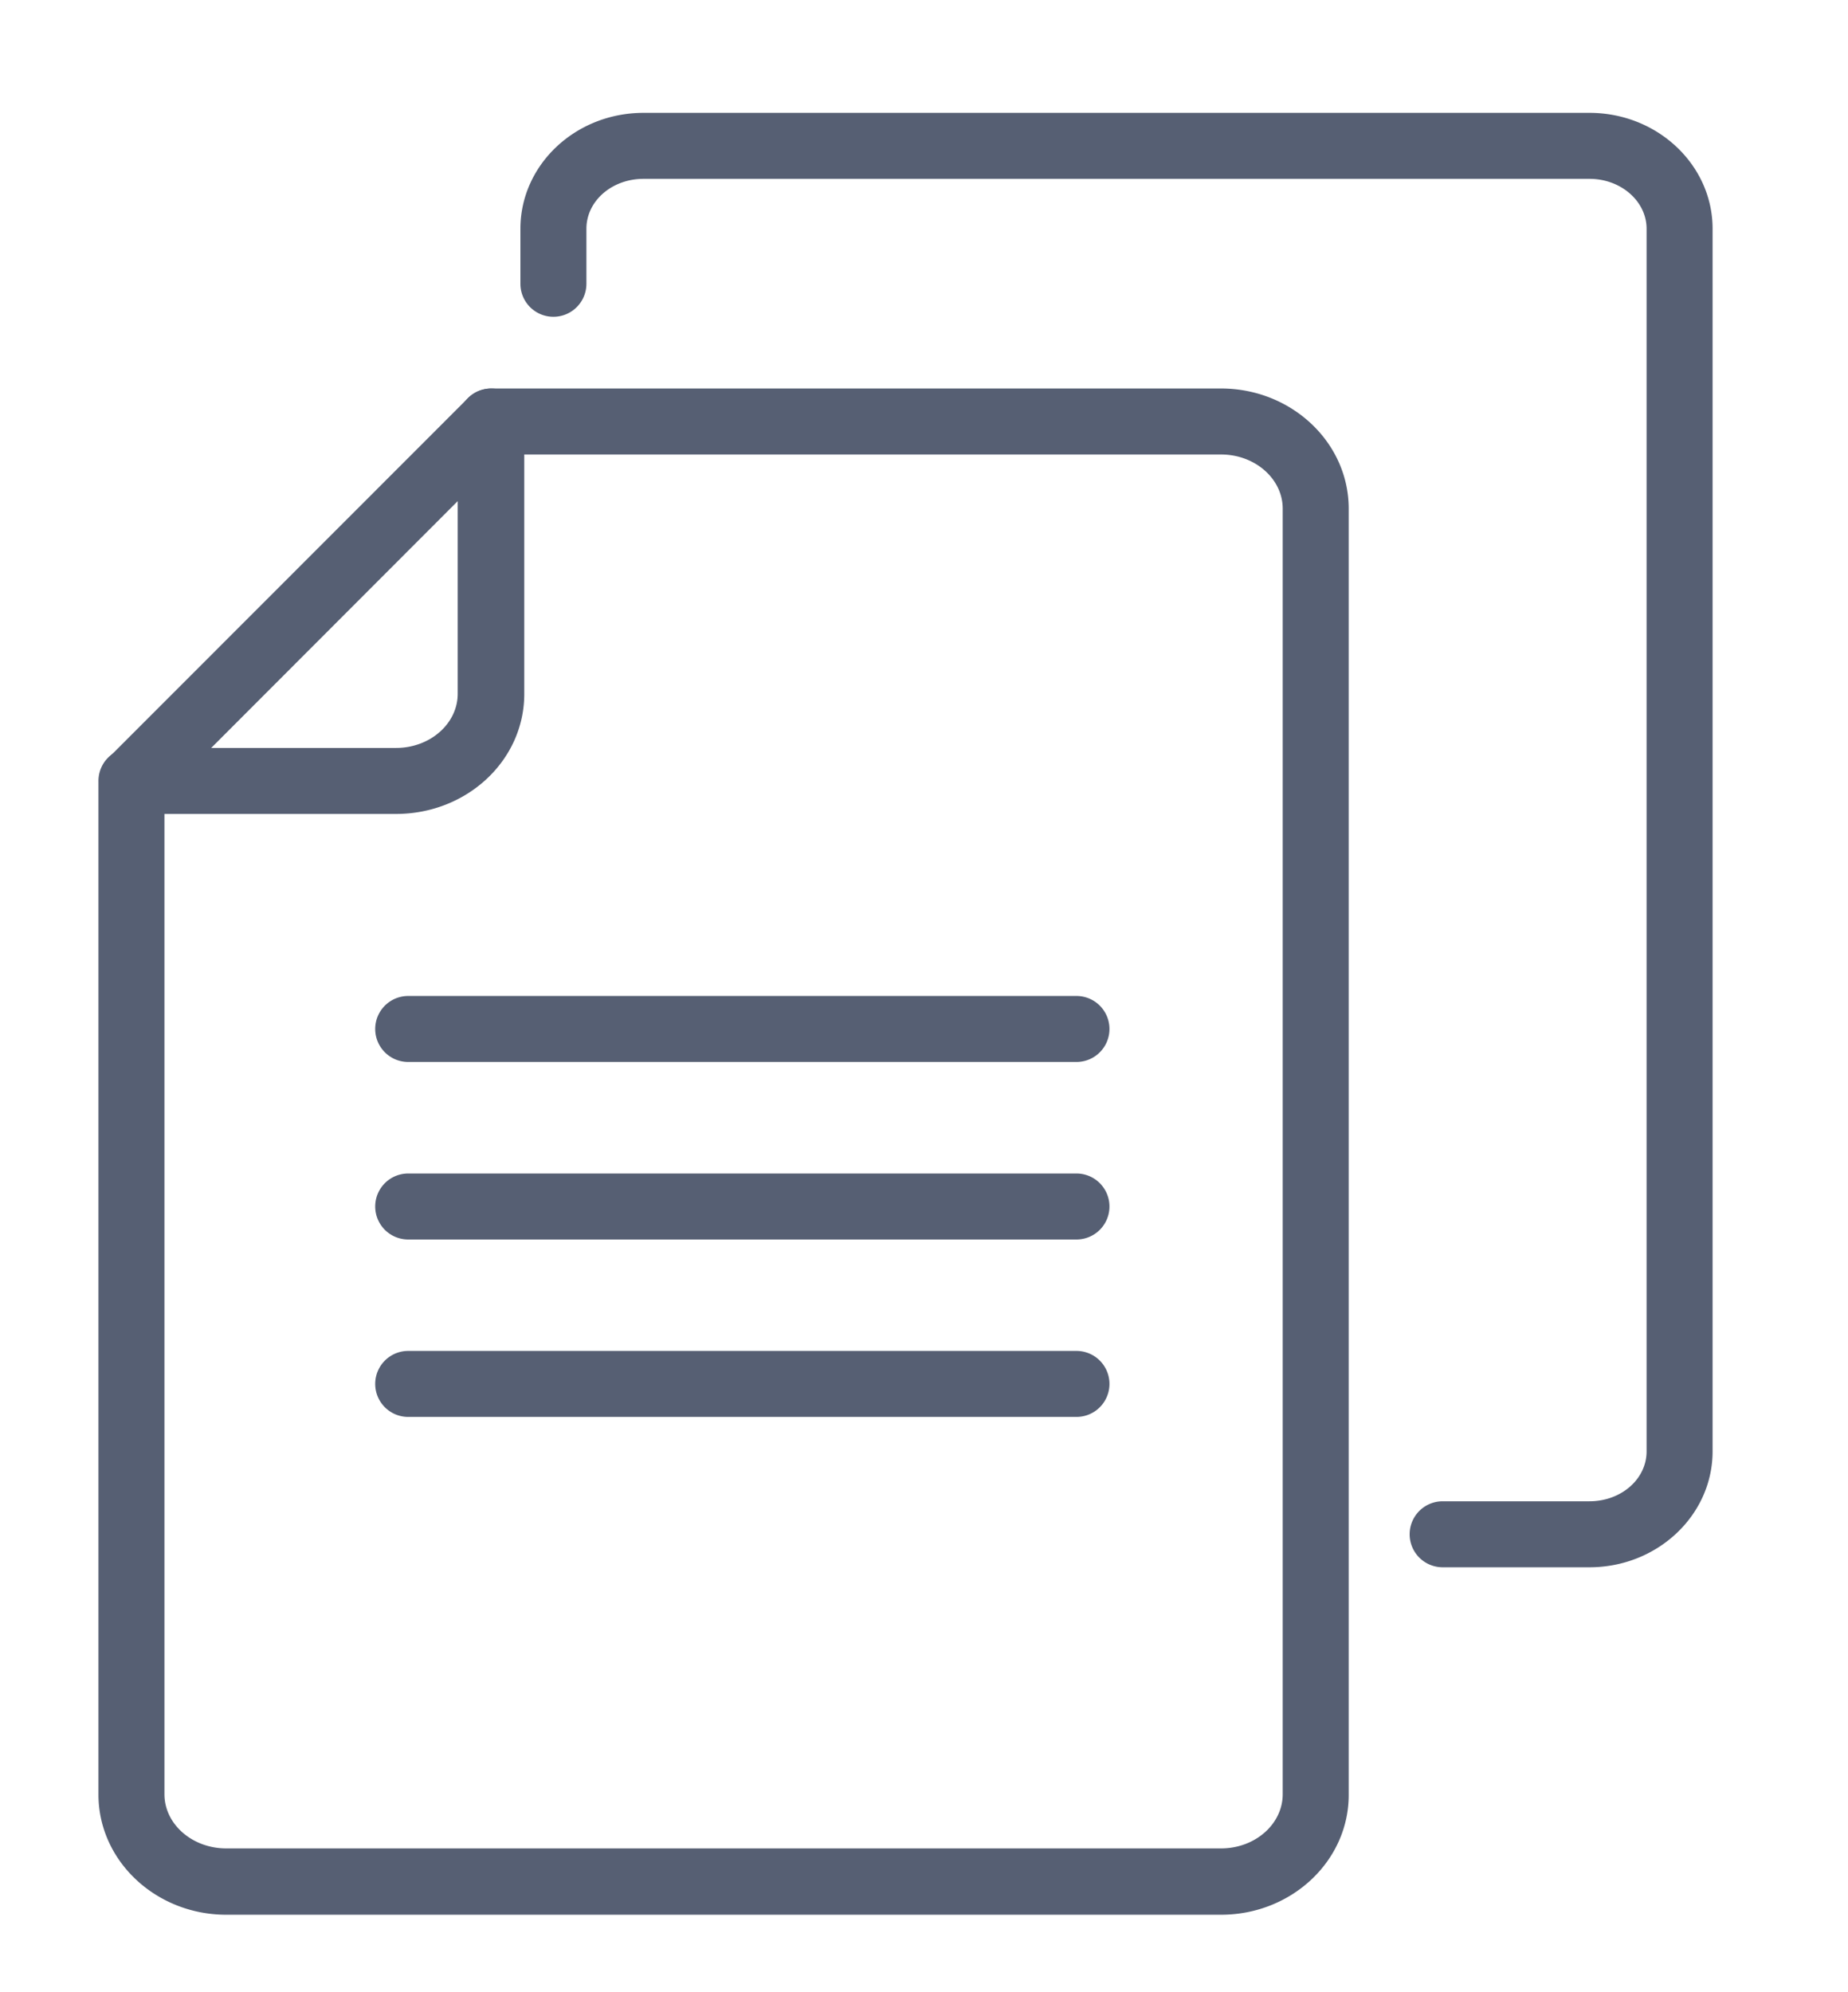 <svg xmlns="http://www.w3.org/2000/svg" viewBox="0 0 168 181.09"><defs><style>.cls-1{fill:#565f73;}</style></defs><title>Artboard 2</title><g id="Layer_2" data-name="Layer 2"><path class="cls-1" d="M111,174.08H20.57c-6.4,0-11.62-4.9-11.62-10.93V71a3,3,0,1,1,6,0v92.12c0,2.72,2.52,4.93,5.62,4.93H111c3.1,0,5.61-2.21,5.61-4.93V46.25c0-2.72-2.52-4.93-5.61-4.93H44.66a3,3,0,0,1,0-6H111c6.4,0,11.61,4.9,11.61,10.93v116.9C122.63,169.18,117.42,174.08,111,174.08Z"/><path class="cls-1" d="M36,74H12a3,3,0,0,1-2.12-5.12L42.54,36.2a3,3,0,0,1,5.12,2.12V63.1C47.66,69.13,42.45,74,36,74ZM19.2,68H36c3.1,0,5.61-2.21,5.61-4.93V45.56Z"/><path class="cls-1" d="M97.86,96.55H37.11a3,3,0,0,1,0-6H97.86a3,3,0,0,1,0,6Z"/><path class="cls-1" d="M97.86,112.69H37.11a3,3,0,0,1,0-6H97.86a3,3,0,0,1,0,6Z"/><path class="cls-1" d="M97.86,128.82H37.11a3,3,0,0,1,0-6H97.86a3,3,0,0,1,0,6Z"/><path class="cls-1" d="M144.5,142.49H131.15a3,3,0,0,1,0-6H144.5c2.86,0,5.19-2,5.19-4.54V20.8c0-2.5-2.33-4.54-5.19-4.54h-86c-2.86,0-5.19,2-5.19,4.54v5a3,3,0,1,1-6,0v-5c0-5.81,5-10.54,11.19-10.54h86c6.17,0,11.19,4.73,11.19,10.54V131.95C155.69,137.76,150.67,142.49,144.5,142.49Z"/></g></svg>